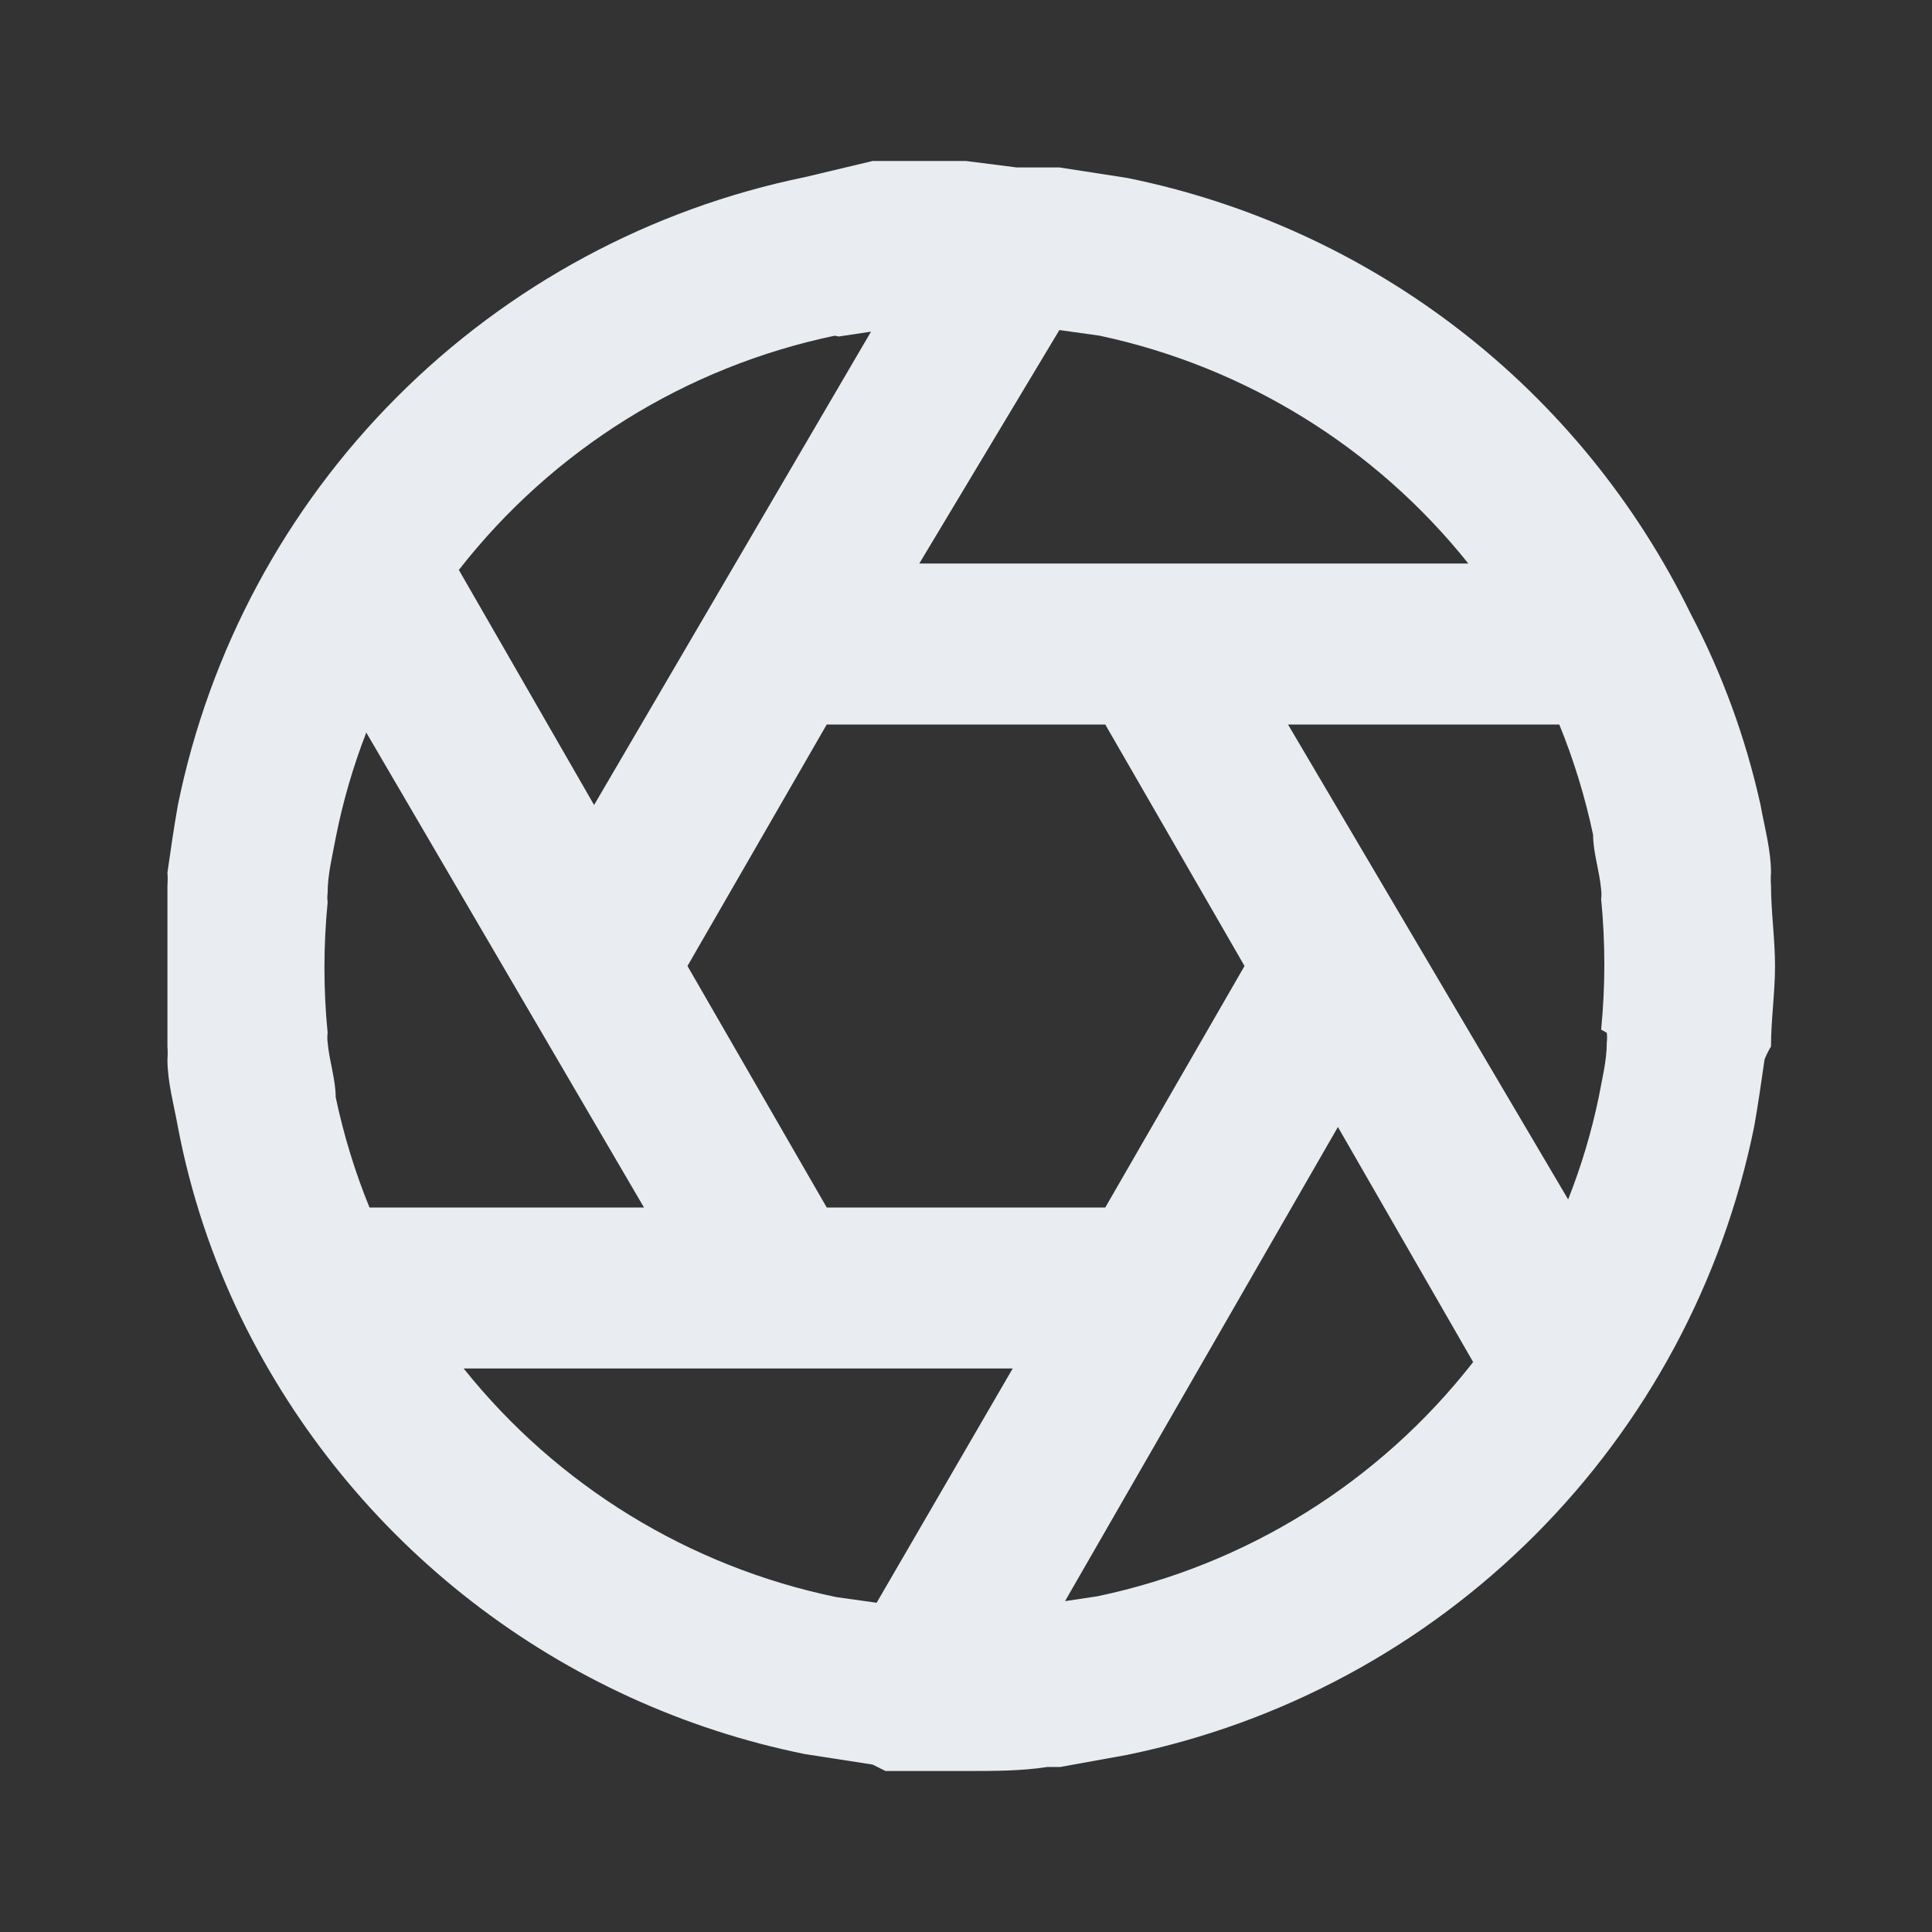 <svg width="24" height="24" viewBox="0 0 24 24" fill="none" xmlns="http://www.w3.org/2000/svg">
<rect x="0" y="0" width="24" height="24" fill="#333333" stroke="none"/>
<path d="M22 11C21.996 10.947 21.996 10.893 22 10.84C22 10.56 21.92 10.28 21.87 10C21.687 9.172 21.395 8.371 21 7.62V7.62C20.326 6.242 19.345 5.037 18.131 4.099C16.917 3.161 15.504 2.514 14 2.21V2.21L13.16 2.08H13H12.71H12.63L12 2C11.66 2 11.32 2 11 2H10.84L10 2.2C8.08 2.594 6.318 3.543 4.933 4.93C3.548 6.316 2.601 8.08 2.21 10V10C2.16 10.28 2.12 10.56 2.08 10.84C2.084 10.893 2.084 10.947 2.08 11C2.08 11.33 2.08 11.67 2.08 12C2.08 12.33 2.08 12.68 2.08 13C2.084 13.053 2.084 13.107 2.08 13.16C2.08 13.44 2.16 13.72 2.21 14C2.367 14.825 2.633 15.625 3 16.38V16.38C3.674 17.758 4.655 18.963 5.869 19.901C7.083 20.839 8.496 21.486 10 21.79L10.84 21.92L11 22H11.34H11.48C11.66 22 11.83 22 12.01 22C12.35 22 12.69 22 13.01 21.95H13.17L14 21.8C15.92 21.406 17.682 20.457 19.067 19.07C20.452 17.684 21.399 15.921 21.79 14V14C21.84 13.72 21.88 13.44 21.92 13.16C21.942 13.104 21.969 13.051 22 13C22 12.67 22.05 12.33 22.05 12C22.05 11.67 22 11.32 22 11ZM13.16 4.1L13.66 4.17C15.468 4.556 17.086 5.556 18.24 7H11.42L13.16 4.1ZM10.42 4.18L10.82 4.12L7.38 10L5.7 7.08C6.864 5.588 8.518 4.557 10.37 4.17L10.42 4.18ZM4.59 15C4.409 14.557 4.269 14.098 4.17 13.63V13.63C4.17 13.41 4.09 13.18 4.07 12.95C4.065 12.91 4.065 12.87 4.07 12.83C4.017 12.291 4.017 11.749 4.07 11.21C4.065 11.17 4.065 11.13 4.07 11.09C4.07 10.86 4.13 10.63 4.17 10.41C4.258 9.963 4.385 9.525 4.55 9.1L8 15H4.59ZM10.89 19.91L10.39 19.84C8.563 19.462 6.925 18.458 5.76 17H12.58L10.89 19.91ZM10.27 15L8.54 12L10.27 9H13.73L15.46 12L13.73 15H10.27ZM13.63 19.83L13.23 19.89L16.62 14L18.3 16.92C17.136 18.412 15.482 19.443 13.63 19.83V19.83ZM19.96 12.83C19.965 12.87 19.965 12.91 19.96 12.95C19.96 13.18 19.9 13.41 19.86 13.63C19.77 14.063 19.643 14.488 19.48 14.9L16 9H19.37C19.551 9.443 19.691 9.902 19.79 10.37C19.79 10.59 19.87 10.82 19.89 11.05C19.895 11.09 19.895 11.13 19.89 11.17C19.943 11.709 19.943 12.251 19.89 12.79L19.96 12.83Z" fill="#E9EDF2"/>
</svg>
